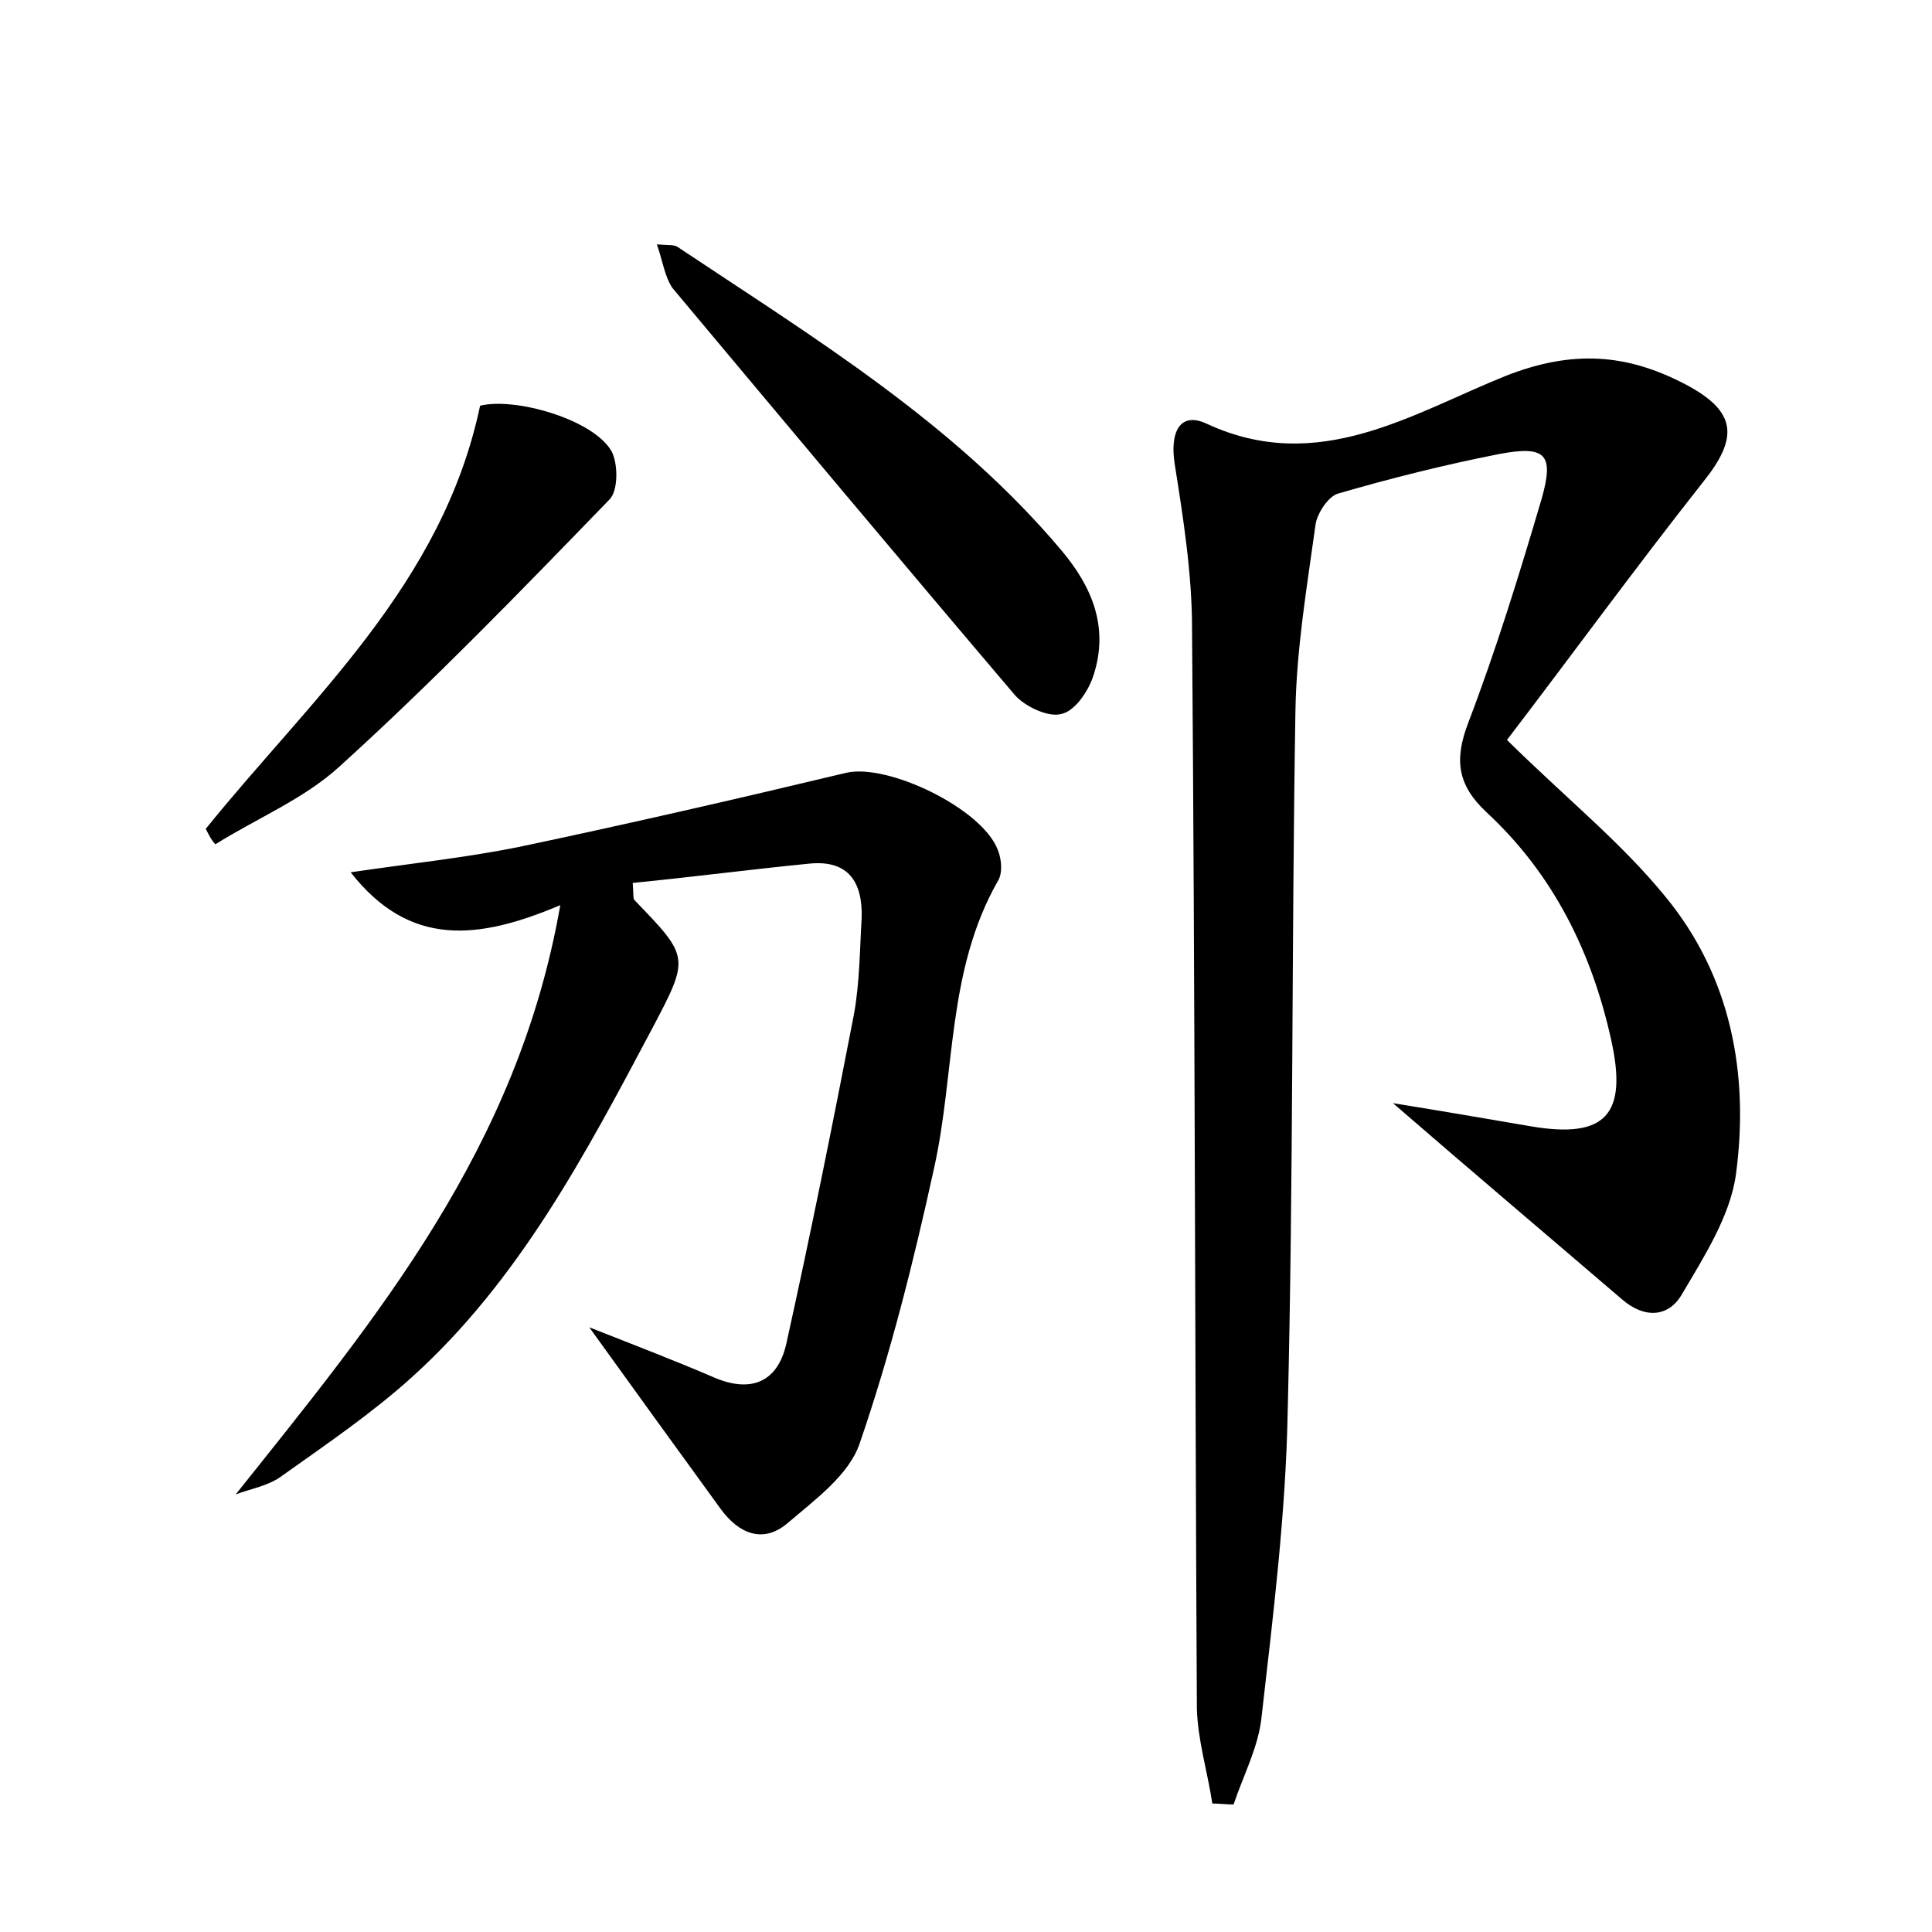 <?xml version="1.0" encoding="utf-8"?>
<!-- Generator: Adobe Illustrator 22.0.0, SVG Export Plug-In . SVG Version: 6.00 Build 0)  -->
<svg version="1.1" id="图层_1" xmlns="http://www.w3.org/2000/svg" xmlns:xlink="http://www.w3.org/1999/xlink" x="0px" y="0px"
	 viewBox="0 0 200 200" style="enable-background:new 0 0 200 200;" xml:space="preserve">
<style type="text/css">
	.st0{fill:#FFFFFF;}
</style>
<g>
	
	<path d="M156,76.6c6.2,6.1,11.8,10.6,16.3,16.1c6.9,8.3,8.8,18.5,7.4,28.9c-0.6,4.3-3.3,8.5-5.6,12.4c-1.4,2.4-3.9,2.5-6.2,0.5
		c-7.7-6.6-15.5-13.2-23.7-20.3c5,0.8,9.6,1.6,14.3,2.4c7.7,1.3,10-1.2,8.3-8.9c-2-9.1-6-17.2-12.9-23.6c-3-2.8-3.4-5.4-1.9-9.3
		c2.9-7.6,5.3-15.4,7.6-23.2c1.3-4.6,0.4-5.5-4.4-4.6c-5.6,1.1-11.2,2.5-16.7,4.1c-1,0.3-2.1,2-2.3,3.1c-0.9,6.5-2,13-2.1,19.5
		c-0.4,24.1-0.2,48.3-0.8,72.5c-0.2,10.5-1.5,21-2.7,31.5c-0.3,3.1-1.9,6.1-2.9,9.1c-0.7,0-1.5-0.1-2.2-0.1
		c-0.5-3.3-1.5-6.5-1.6-9.8c-0.2-37.3-0.2-74.6-0.5-111.8c0-5.7-0.9-11.4-1.8-17.1c-0.5-3.2,0.5-5.5,3.4-4.1
		c11.5,5.3,21.2-1.1,30.9-5c6.9-2.7,12.5-2.3,18.6,0.9c5.3,2.8,5.5,5.5,1.8,10.1C169.2,58.9,162.5,68.1,156,76.6z"/>
	<path d="M24.4,154.7C39,136.4,53.6,118.9,58,93.7c-8.5,3.6-15.6,4.4-21.7-3.4c6.1-0.9,11.8-1.5,17.3-2.6c11.4-2.4,22.7-5,34-7.7
		c4.3-1,14.1,3.7,15.7,8c0.4,1,0.5,2.4,0,3.2c-5.3,9.3-4.4,19.8-6.6,29.7c-2.1,9.6-4.5,19.2-7.7,28.5c-1.1,3.3-4.7,5.9-7.5,8.3
		c-2.5,2.1-5,1.1-6.9-1.5c-4.5-6.2-9-12.4-13.6-18.8c4.3,1.7,8.5,3.3,12.7,5.1c4,1.8,6.8,0.6,7.7-3.4c2.5-11.3,4.8-22.7,7-34.1
		c0.6-3.3,0.6-6.7,0.8-10c0.1-3.6-1.3-6-5.4-5.6c-6.1,0.6-12.2,1.4-18.3,2c0.1,1.2,0,1.6,0.2,1.8c5.7,5.9,5.7,5.9,1.8,13.3
		c-6.9,13-13.8,26.1-24.9,36.1c-4.1,3.7-8.8,6.9-13.3,10.1C27.9,153.8,26,154.1,24.4,154.7z"/>
	<path d="M68,25.3c1.3,0.1,1.8,0,2.2,0.3c14.1,9.4,28.6,18.2,39.7,31.4c3.2,3.8,4.9,8,3.3,12.9c-0.5,1.6-1.9,3.7-3.3,4
		c-1.3,0.4-3.7-0.7-4.8-1.9c-11.9-14-23.7-28.1-35.5-42.2C68.8,28.6,68.6,27,68,25.3z"/>
	<path d="M21.3,85.8c10.9-13.5,24.5-25.3,28.4-43.8c3.6-0.9,11.7,1.4,13.6,4.7c0.7,1.3,0.7,4.1-0.2,5c-9.1,9.4-18.2,18.8-27.9,27.6
		c-3.7,3.4-8.6,5.4-12.9,8.1C21.9,87,21.6,86.4,21.3,85.8z"/>
</g>
</svg>
